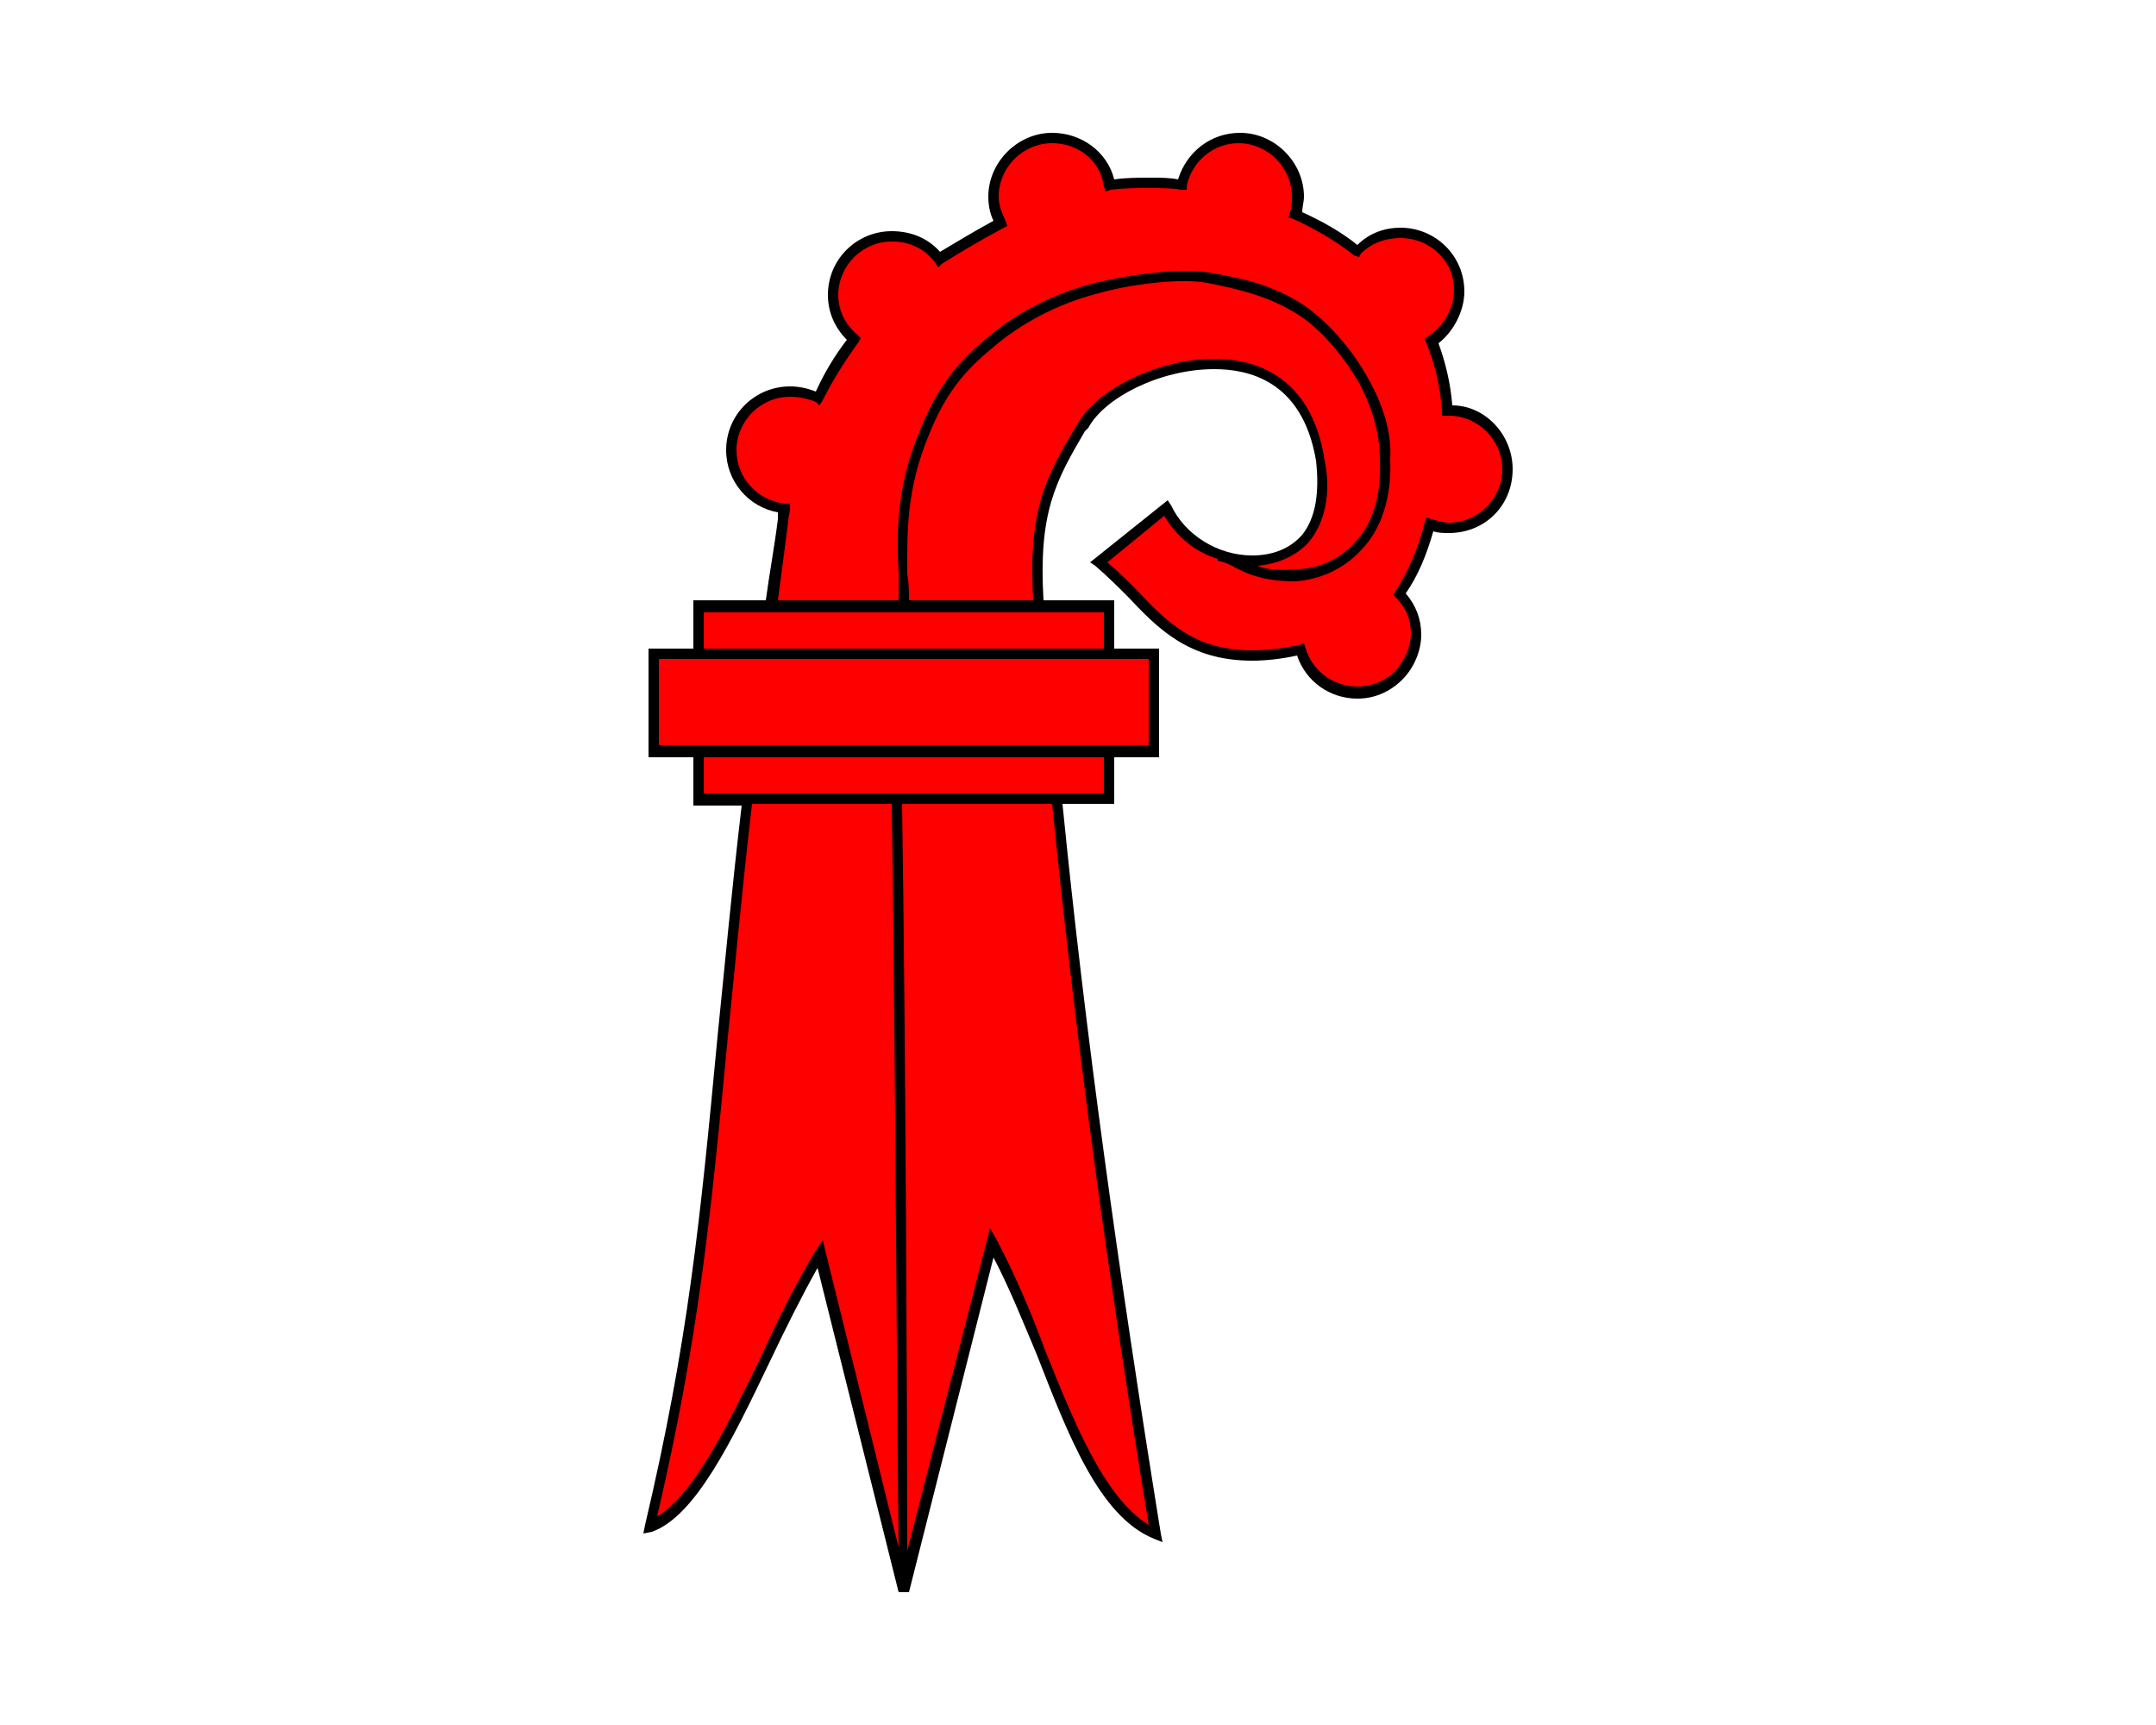 <?xml version="1.0"?>
<svg xmlns="http://www.w3.org/2000/svg" xmlns:xlink="http://www.w3.org/1999/xlink" version="1.1" width="450" height="360" viewBox="0 0 450 360">
<!-- Generated by Kreative Vexillo v1.0 -->
<style>
.black{fill:rgb(0,0,0);}
.red{fill:rgb(255,0,0);}
.white{fill:rgb(255,255,255);}
</style>
<defs>
<path id="e1" d="M 0.217 -0.265 C 0.216 -0.278 0.213 -0.29 0.209 -0.301 C 0.218 -0.308 0.224 -0.32 0.224 -0.331 C 0.224 -0.352 0.207 -0.368 0.187 -0.368 C 0.178 -0.368 0.169 -0.365 0.162 -0.358 C 0.152 -0.366 0.141 -0.372 0.13 -0.377 C 0.13 -0.38 0.131 -0.383 0.131 -0.386 C 0.131 -0.406 0.114 -0.423 0.094 -0.423 C 0.077 -0.423 0.063 -0.412 0.058 -0.396 C 0.053 -0.397 0.048 -0.397 0.042 -0.397 C 0.035 -0.397 0.028 -0.397 0.021 -0.396 C 0.017 -0.412 0.002 -0.423 -0.015 -0.423 C -0.015 -0.423 -0.015 -0.423 -0.015 -0.423 C -0.035 -0.423 -0.052 -0.406 -0.052 -0.386 C -0.052 -0.381 -0.051 -0.376 -0.049 -0.372 C -0.06 -0.366 -0.07 -0.36 -0.08 -0.354 C -0.087 -0.362 -0.097 -0.366 -0.108 -0.366 C -0.128 -0.366 -0.145 -0.35 -0.145 -0.329 C -0.145 -0.319 -0.141 -0.31 -0.134 -0.303 C -0.141 -0.294 -0.147 -0.284 -0.152 -0.273 C -0.157 -0.275 -0.162 -0.276 -0.167 -0.276 C -0.167 -0.276 -0.167 -0.276 -0.167 -0.276 C -0.187 -0.276 -0.204 -0.26 -0.204 -0.239 C -0.204 -0.221 -0.191 -0.206 -0.174 -0.203 C -0.174 -0.201 -0.174 -0.2 -0.174 -0.199 C -0.176 -0.183 -0.179 -0.167 -0.181 -0.152 H -0.223 V -0.124 H -0.249 V -0.061 H -0.223 V -0.033 H -0.195 C -0.201 0.018 -0.205 0.062 -0.209 0.101 C -0.219 0.207 -0.226 0.278 -0.251 0.384 L -0.252 0.389 L -0.247 0.388 C -0.222 0.379 -0.201 0.336 -0.179 0.29 C -0.17 0.271 -0.16 0.251 -0.151 0.235 L -0.104 0.423 L -0.098 0.423 L -0.049 0.229 C -0.04 0.246 -0.032 0.266 -0.024 0.285 C -0.006 0.331 0.012 0.379 0.044 0.392 L 0.049 0.394 L 0.048 0.389 C 0.023 0.234 0.004 0.097 -0.009 -0.034 H 0.021 V -0.061 H 0.047 V -0.124 H 0.021 V -0.152 H -0.02 C -0.023 -0.203 -0.013 -0.221 0.004 -0.25 L 0.006 -0.252 C 0.015 -0.269 0.047 -0.286 0.079 -0.286 C 0.098 -0.286 0.13 -0.28 0.138 -0.233 C 0.14 -0.215 0.138 -0.2 0.13 -0.19 C 0.123 -0.182 0.113 -0.178 0.101 -0.178 C 0.081 -0.178 0.062 -0.19 0.054 -0.207 L 0.052 -0.21 L 0.007 -0.174 L 0.01 -0.172 C 0.017 -0.166 0.023 -0.16 0.029 -0.154 C 0.046 -0.136 0.064 -0.117 0.101 -0.117 C 0.109 -0.117 0.118 -0.118 0.127 -0.12 C 0.132 -0.105 0.146 -0.095 0.162 -0.095 C 0.172 -0.095 0.181 -0.099 0.188 -0.106 C 0.195 -0.113 0.199 -0.123 0.199 -0.132 C 0.199 -0.141 0.196 -0.149 0.19 -0.156 C 0.197 -0.166 0.202 -0.178 0.206 -0.192 C 0.209 -0.191 0.212 -0.191 0.215 -0.191 C 0.236 -0.191 0.252 -0.207 0.252 -0.228 C 0.252 -0.248 0.236 -0.265 0.217 -0.265 Z"/>
<path id="e2" d="M -0.243 -0.118 H 0.041 V -0.068 H -0.243 V -0.118 Z M 0.015 -0.061 H -0.217 V -0.04 H 0.015 V -0.061 Z M -0.217 -0.124 H 0.015 V -0.145 H -0.217 V -0.124 Z M 0.104 -0.172 C 0.109 -0.17 0.116 -0.169 0.126 -0.17 C 0.138 -0.17 0.151 -0.175 0.16 -0.185 C 0.171 -0.196 0.176 -0.213 0.175 -0.234 C 0.175 -0.248 0.171 -0.263 0.163 -0.278 C 0.153 -0.295 0.14 -0.31 0.127 -0.318 C 0.111 -0.328 0.095 -0.332 0.075 -0.336 C 0.059 -0.339 0.029 -0.335 0.012 -0.33 C -0.012 -0.324 -0.034 -0.312 -0.05 -0.298 C -0.067 -0.284 -0.077 -0.271 -0.086 -0.249 C -0.1 -0.216 -0.099 -0.19 -0.099 -0.167 C -0.098 -0.162 -0.098 -0.157 -0.098 -0.152 H -0.026 C -0.029 -0.204 -0.019 -0.223 -0.001 -0.253 L 2.9999623E-4 -0.255 C 0.01 -0.273 0.045 -0.292 0.079 -0.292 C 0.099 -0.292 0.135 -0.285 0.143 -0.233 C 0.147 -0.214 0.143 -0.197 0.134 -0.186 C 0.127 -0.178 0.116 -0.173 0.104 -0.172 Z M 0.215 -0.259 C 0.215 -0.259 0.214 -0.259 0.214 -0.259 L 0.211 -0.259 L 0.211 -0.262 C 0.21 -0.276 0.207 -0.289 0.202 -0.301 L 0.201 -0.304 L 0.203 -0.305 C 0.212 -0.311 0.218 -0.321 0.218 -0.332 C 0.218 -0.349 0.204 -0.362 0.187 -0.362 C 0.178 -0.362 0.17 -0.359 0.164 -0.353 L 0.163 -0.351 L 0.16 -0.352 C 0.15 -0.36 0.138 -0.367 0.125 -0.373 L 0.122 -0.374 L 0.123 -0.377 C 0.124 -0.38 0.124 -0.383 0.124 -0.386 C 0.124 -0.403 0.11 -0.417 0.093 -0.417 C 0.079 -0.417 0.066 -0.407 0.063 -0.392 L 0.063 -0.39 L 0.06 -0.39 C 0.054 -0.391 0.048 -0.391 0.042 -0.391 C 0.034 -0.391 0.027 -0.391 0.019 -0.39 L 0.016 -0.389 L 0.015 -0.392 C 0.013 -0.407 -1.7695129E-8 -0.417 -0.015 -0.417 C -0.032 -0.417 -0.046 -0.403 -0.046 -0.386 C -0.046 -0.381 -0.044 -0.376 -0.042 -0.372 L -0.041 -0.369 L -0.043 -0.368 C -0.056 -0.361 -0.068 -0.354 -0.079 -0.347 L -0.081 -0.345 L -0.083 -0.348 C -0.089 -0.356 -0.098 -0.36 -0.108 -0.36 C -0.125 -0.36 -0.139 -0.346 -0.139 -0.329 C -0.139 -0.32 -0.135 -0.312 -0.128 -0.306 L -0.126 -0.304 L -0.127 -0.302 C -0.135 -0.291 -0.142 -0.28 -0.148 -0.268 L -0.15 -0.265 L -0.152 -0.267 C -0.157 -0.269 -0.162 -0.27 -0.167 -0.27 C -0.184 -0.27 -0.198 -0.256 -0.198 -0.239 C -0.198 -0.223 -0.186 -0.21 -0.17 -0.208 L -0.167 -0.208 L -0.167 -0.205 C -0.167 -0.203 -0.168 -0.2 -0.168 -0.198 C -0.17 -0.182 -0.172 -0.167 -0.174 -0.152 H -0.104 C -0.104 -0.157 -0.104 -0.162 -0.104 -0.167 C -0.105 -0.19 -0.106 -0.217 -0.091 -0.252 C -0.082 -0.274 -0.071 -0.289 -0.054 -0.303 C -0.037 -0.318 -0.014 -0.33 0.01 -0.336 C 0.026 -0.34 0.057 -0.345 0.076 -0.342 C 0.094 -0.339 0.113 -0.335 0.131 -0.323 C 0.144 -0.314 0.158 -0.299 0.168 -0.281 C 0.177 -0.265 0.182 -0.249 0.181 -0.234 C 0.182 -0.212 0.176 -0.193 0.164 -0.181 C 0.154 -0.17 0.14 -0.164 0.126 -0.163 C 0.108 -0.163 0.099 -0.167 0.091 -0.171 C 0.088 -0.173 0.085 -0.174 0.081 -0.175 L 0.081 -0.176 C 0.068 -0.18 0.057 -0.189 0.05 -0.201 L 0.017 -0.174 C 0.023 -0.169 0.028 -0.164 0.034 -0.158 C 0.051 -0.14 0.067 -0.123 0.101 -0.123 C 0.109 -0.123 0.118 -0.124 0.128 -0.126 L 0.131 -0.127 L 0.132 -0.124 C 0.136 -0.111 0.148 -0.102 0.162 -0.102 C 0.17 -0.102 0.178 -0.105 0.184 -0.111 C 0.189 -0.117 0.193 -0.124 0.193 -0.133 C 0.193 -0.141 0.19 -0.148 0.184 -0.154 L 0.183 -0.155 L 0.184 -0.157 C 0.191 -0.168 0.197 -0.181 0.201 -0.197 L 0.202 -0.2 L 0.205 -0.199 C 0.209 -0.198 0.212 -0.197 0.215 -0.197 C 0.232 -0.197 0.246 -0.211 0.246 -0.228 C 0.246 -0.245 0.232 -0.259 0.215 -0.259 Z M -0.189 -0.034 C -0.195 0.018 -0.199 0.062 -0.203 0.101 C -0.213 0.206 -0.22 0.276 -0.244 0.379 C -0.223 0.367 -0.203 0.326 -0.184 0.287 C -0.174 0.265 -0.163 0.243 -0.152 0.225 L -0.148 0.219 L -0.104 0.397 C -0.105 0.32 -0.106 0.093 -0.108 -0.034 H -0.189 Z M -0.102 -0.034 C -0.1 0.094 -0.099 0.324 -0.099 0.399 L -0.051 0.212 L -0.047 0.219 C -0.037 0.238 -0.027 0.261 -0.019 0.283 C -0.002 0.325 0.015 0.368 0.041 0.384 C 0.016 0.231 -0.002 0.096 -0.015 -0.034 H -0.102 Z"/>
</defs>
<g>
<rect x="0" y="0" width="450" height="360" class="white"/>
<use xlink:href="#e1" transform="translate(225 180) scale(360 360) rotate(0)" class="black"/>
<use xlink:href="#e2" transform="translate(225 180) scale(360 360) rotate(0)" class="red"/>
</g>
</svg>
